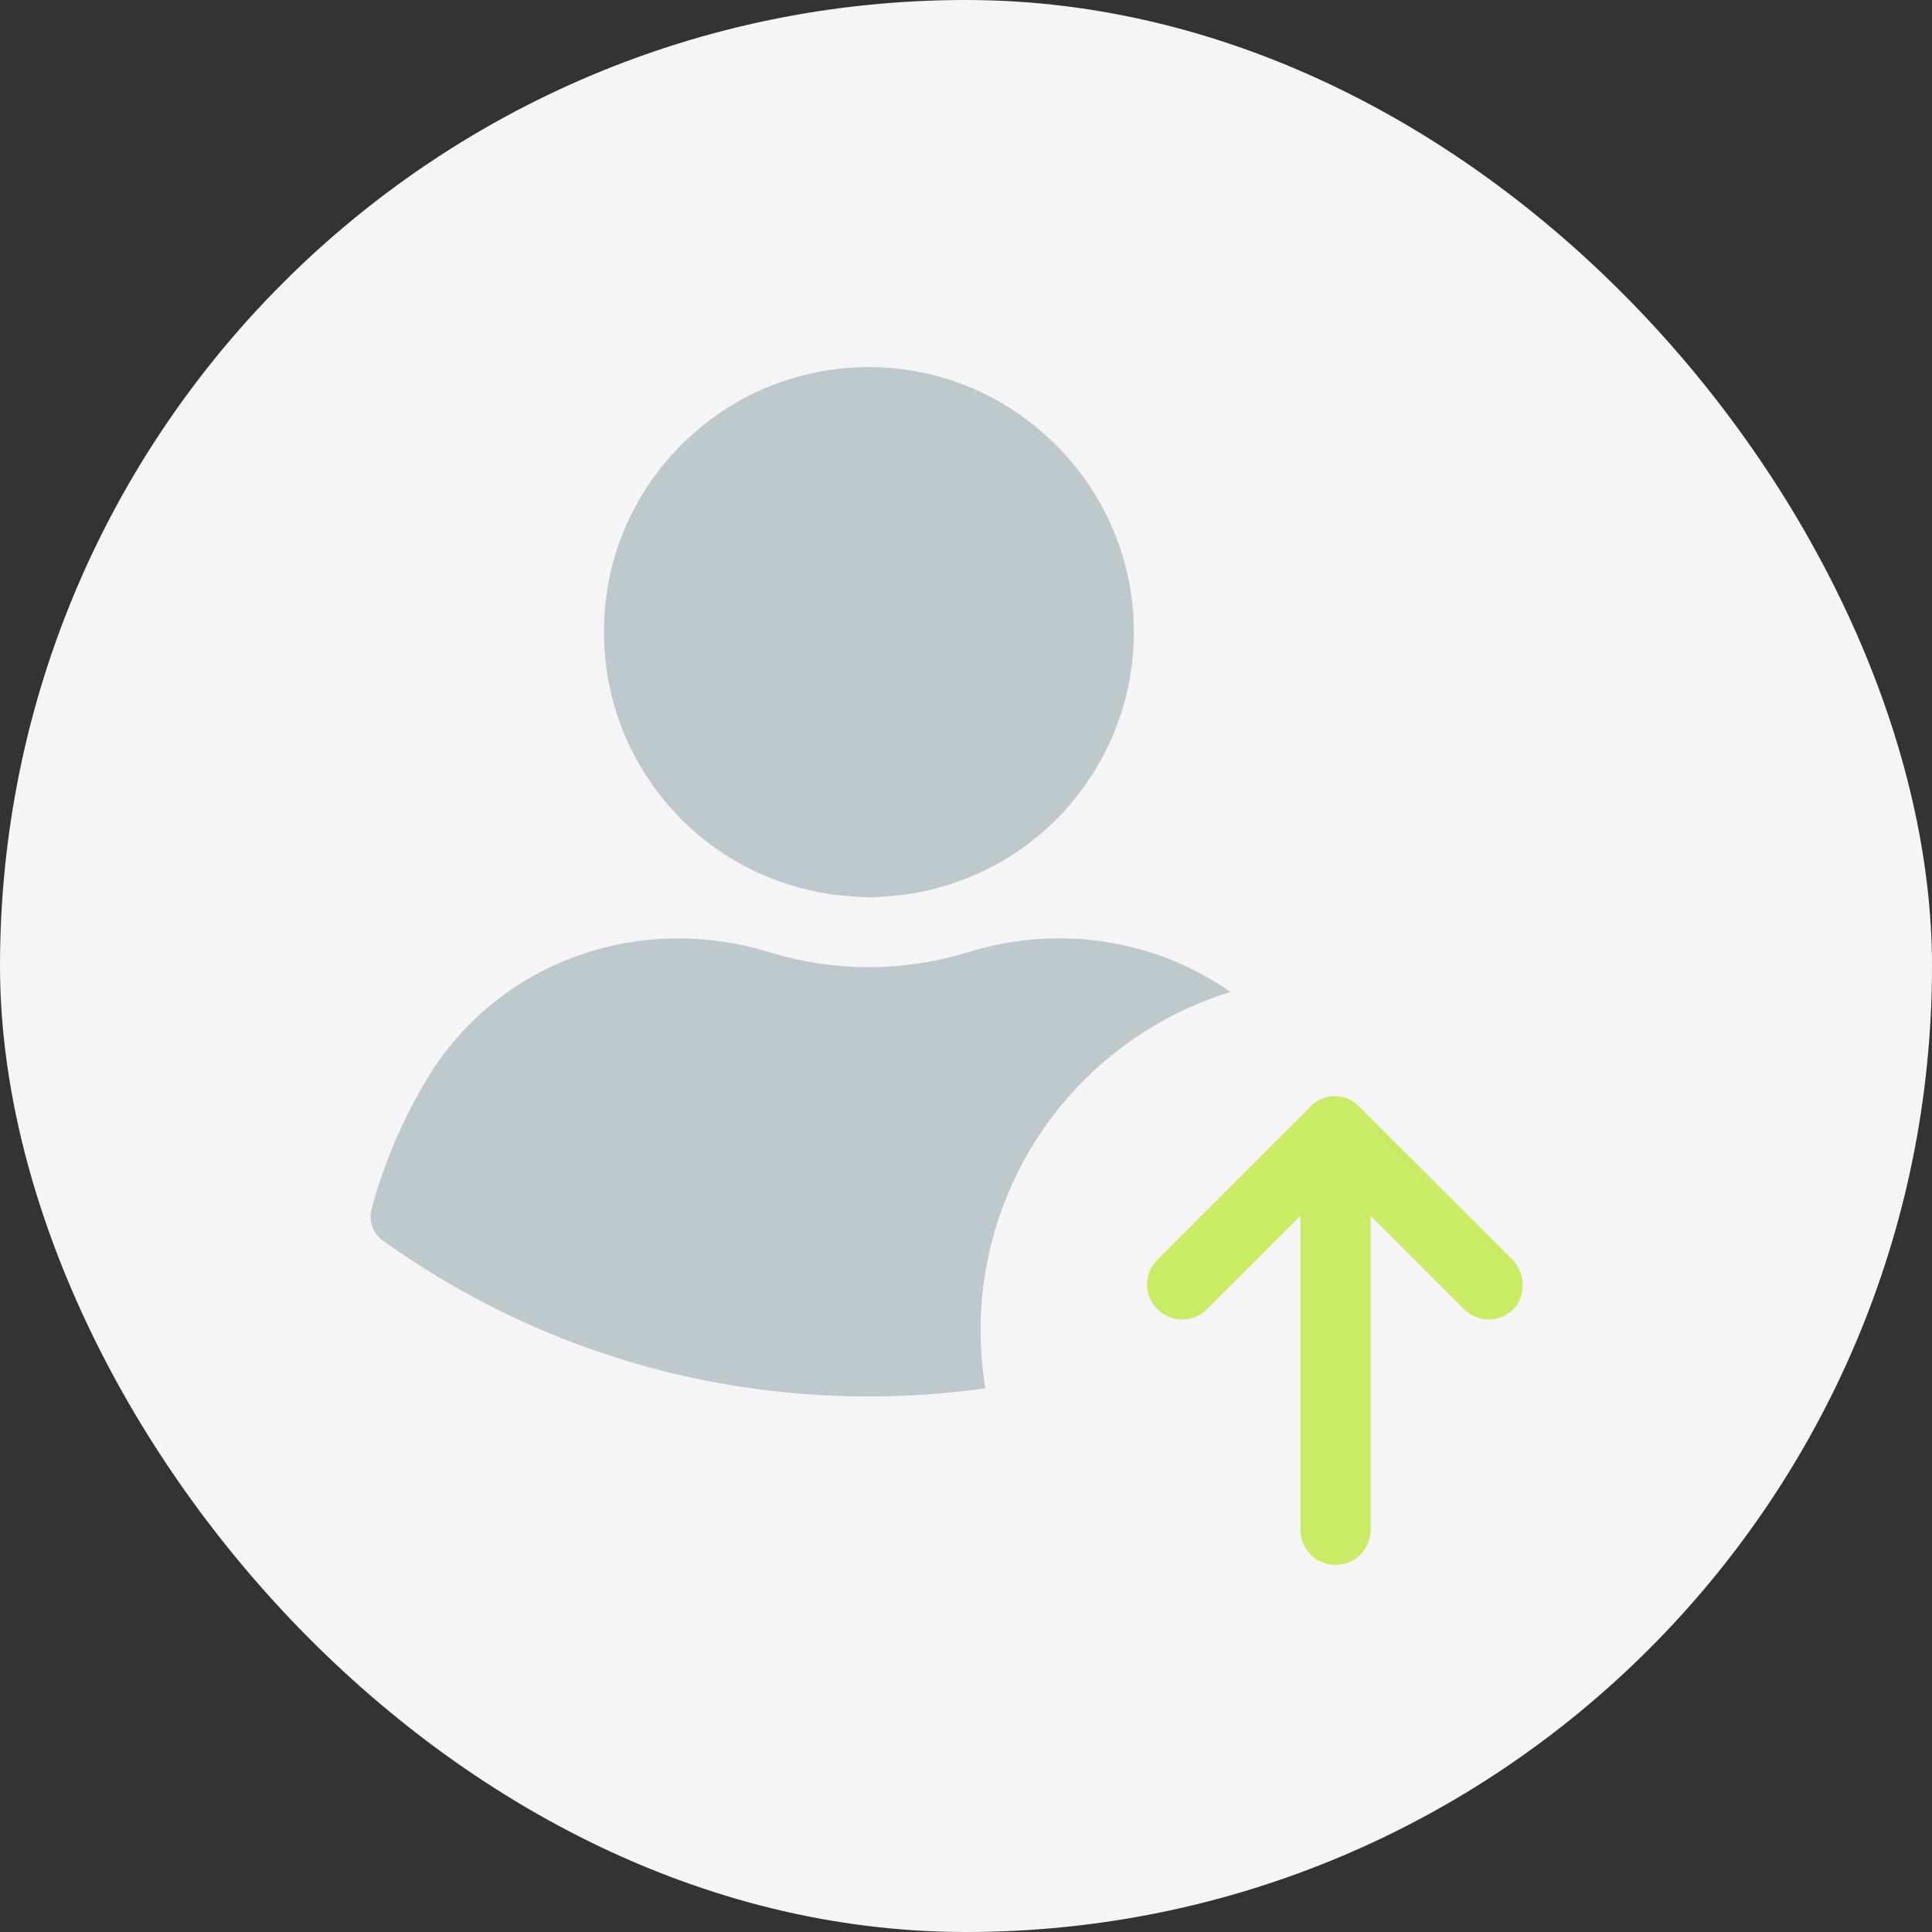 <svg width="50" height="50" viewBox="0 0 50 50" fill="none" xmlns="http://www.w3.org/2000/svg">
<rect x="0" y="0" width="50" height="50" fill="#333333" stroke="none"/>
<rect width="50" height="50" rx="25" fill="#F5F5F5"/>
<g clip-path="url(#clip0_2075_1212)">
<path d="M20.359 22.875C20.389 22.887 20.425 22.893 20.456 22.905C20.782 23.008 21.109 23.081 21.448 23.135C21.46 23.135 21.467 23.135 21.479 23.141C21.545 23.153 21.618 23.159 21.685 23.165C21.703 23.165 21.727 23.172 21.745 23.172C21.806 23.177 21.866 23.184 21.921 23.19C21.945 23.19 21.969 23.196 21.993 23.196C22.054 23.202 22.108 23.202 22.169 23.208C22.193 23.208 22.217 23.208 22.242 23.214C22.32 23.214 22.405 23.22 22.484 23.22C22.562 23.22 22.647 23.22 22.726 23.214C22.75 23.214 22.774 23.214 22.799 23.208C22.859 23.208 22.914 23.202 22.974 23.196C22.998 23.196 23.023 23.19 23.053 23.19C23.113 23.184 23.168 23.177 23.229 23.172C23.253 23.172 23.271 23.165 23.295 23.165C23.362 23.159 23.428 23.147 23.495 23.141C23.507 23.141 23.519 23.135 23.531 23.135C23.864 23.087 24.197 23.008 24.524 22.905C24.542 22.899 24.561 22.893 24.579 22.887C26.105 22.402 27.43 21.391 28.308 19.981C28.98 18.909 29.338 17.668 29.344 16.402C29.356 14.58 28.648 12.854 27.358 11.546C26.062 10.239 24.349 9.512 22.526 9.5C22.514 9.5 22.502 9.5 22.49 9.5C20.667 9.5 18.948 10.208 17.652 11.492C16.35 12.788 15.63 14.513 15.63 16.354C15.63 17.644 15.987 18.897 16.665 19.981C17.537 21.379 18.845 22.384 20.359 22.875Z" fill="#BDC9CD"/>
<path d="M39.14 32.599L35.168 28.633C35.144 28.609 35.126 28.59 35.102 28.572C35.09 28.566 35.084 28.554 35.072 28.548C35.059 28.536 35.047 28.53 35.029 28.518C35.017 28.512 35.005 28.5 34.993 28.494C34.981 28.488 34.968 28.481 34.956 28.469C34.944 28.463 34.932 28.457 34.914 28.451C34.902 28.445 34.89 28.439 34.878 28.433C34.866 28.427 34.853 28.421 34.841 28.421C34.829 28.415 34.811 28.409 34.799 28.409C34.787 28.403 34.775 28.403 34.763 28.397C34.751 28.391 34.732 28.391 34.72 28.385C34.708 28.385 34.69 28.378 34.678 28.378H34.672C34.66 28.378 34.648 28.372 34.636 28.372C34.575 28.366 34.514 28.366 34.454 28.372C34.442 28.372 34.43 28.378 34.418 28.378H34.411C34.399 28.378 34.381 28.385 34.369 28.385C34.357 28.385 34.339 28.391 34.327 28.397C34.315 28.403 34.303 28.403 34.29 28.409C34.278 28.415 34.26 28.421 34.248 28.421C34.236 28.427 34.224 28.427 34.212 28.433C34.2 28.439 34.188 28.445 34.175 28.451C34.163 28.457 34.151 28.463 34.133 28.469C34.121 28.475 34.109 28.481 34.097 28.494C34.085 28.5 34.072 28.506 34.06 28.518C34.048 28.524 34.036 28.536 34.018 28.548C34.006 28.554 34 28.56 33.988 28.572C33.964 28.59 33.945 28.609 33.921 28.633L29.955 32.599C29.598 32.956 29.598 33.531 29.955 33.882C30.131 34.058 30.367 34.149 30.597 34.149C30.827 34.149 31.063 34.058 31.239 33.882L33.655 31.466V39.592C33.655 40.094 34.06 40.5 34.563 40.5C35.065 40.5 35.471 40.094 35.471 39.592V31.466L37.887 33.882C38.062 34.058 38.299 34.149 38.529 34.149C38.759 34.149 38.995 34.058 39.17 33.882C39.491 33.531 39.491 32.956 39.14 32.599Z" fill="#CAEB66"/>
<path d="M25.057 24.643C24.227 24.897 23.362 25.03 22.484 25.03C21.606 25.03 20.74 24.897 19.91 24.643C19.13 24.401 18.336 24.285 17.555 24.285C14.921 24.285 12.439 25.611 11.053 27.918C10.423 28.972 9.938 30.098 9.618 31.279C9.533 31.587 9.648 31.921 9.902 32.102C13.589 34.742 17.937 36.141 22.49 36.141C23.495 36.141 24.506 36.068 25.499 35.929C25.42 35.432 25.378 34.93 25.378 34.427C25.378 32.126 26.238 29.922 27.794 28.227C28.908 27.016 30.306 26.144 31.844 25.672C29.925 24.322 27.412 23.91 25.057 24.643Z" fill="#BDC9CD"/>
</g>
<defs>
<clipPath id="clip0_2075_1212">
<rect width="31" height="31" fill="white" transform="translate(9 9.5)"/>
</clipPath>
</defs>
</svg>
